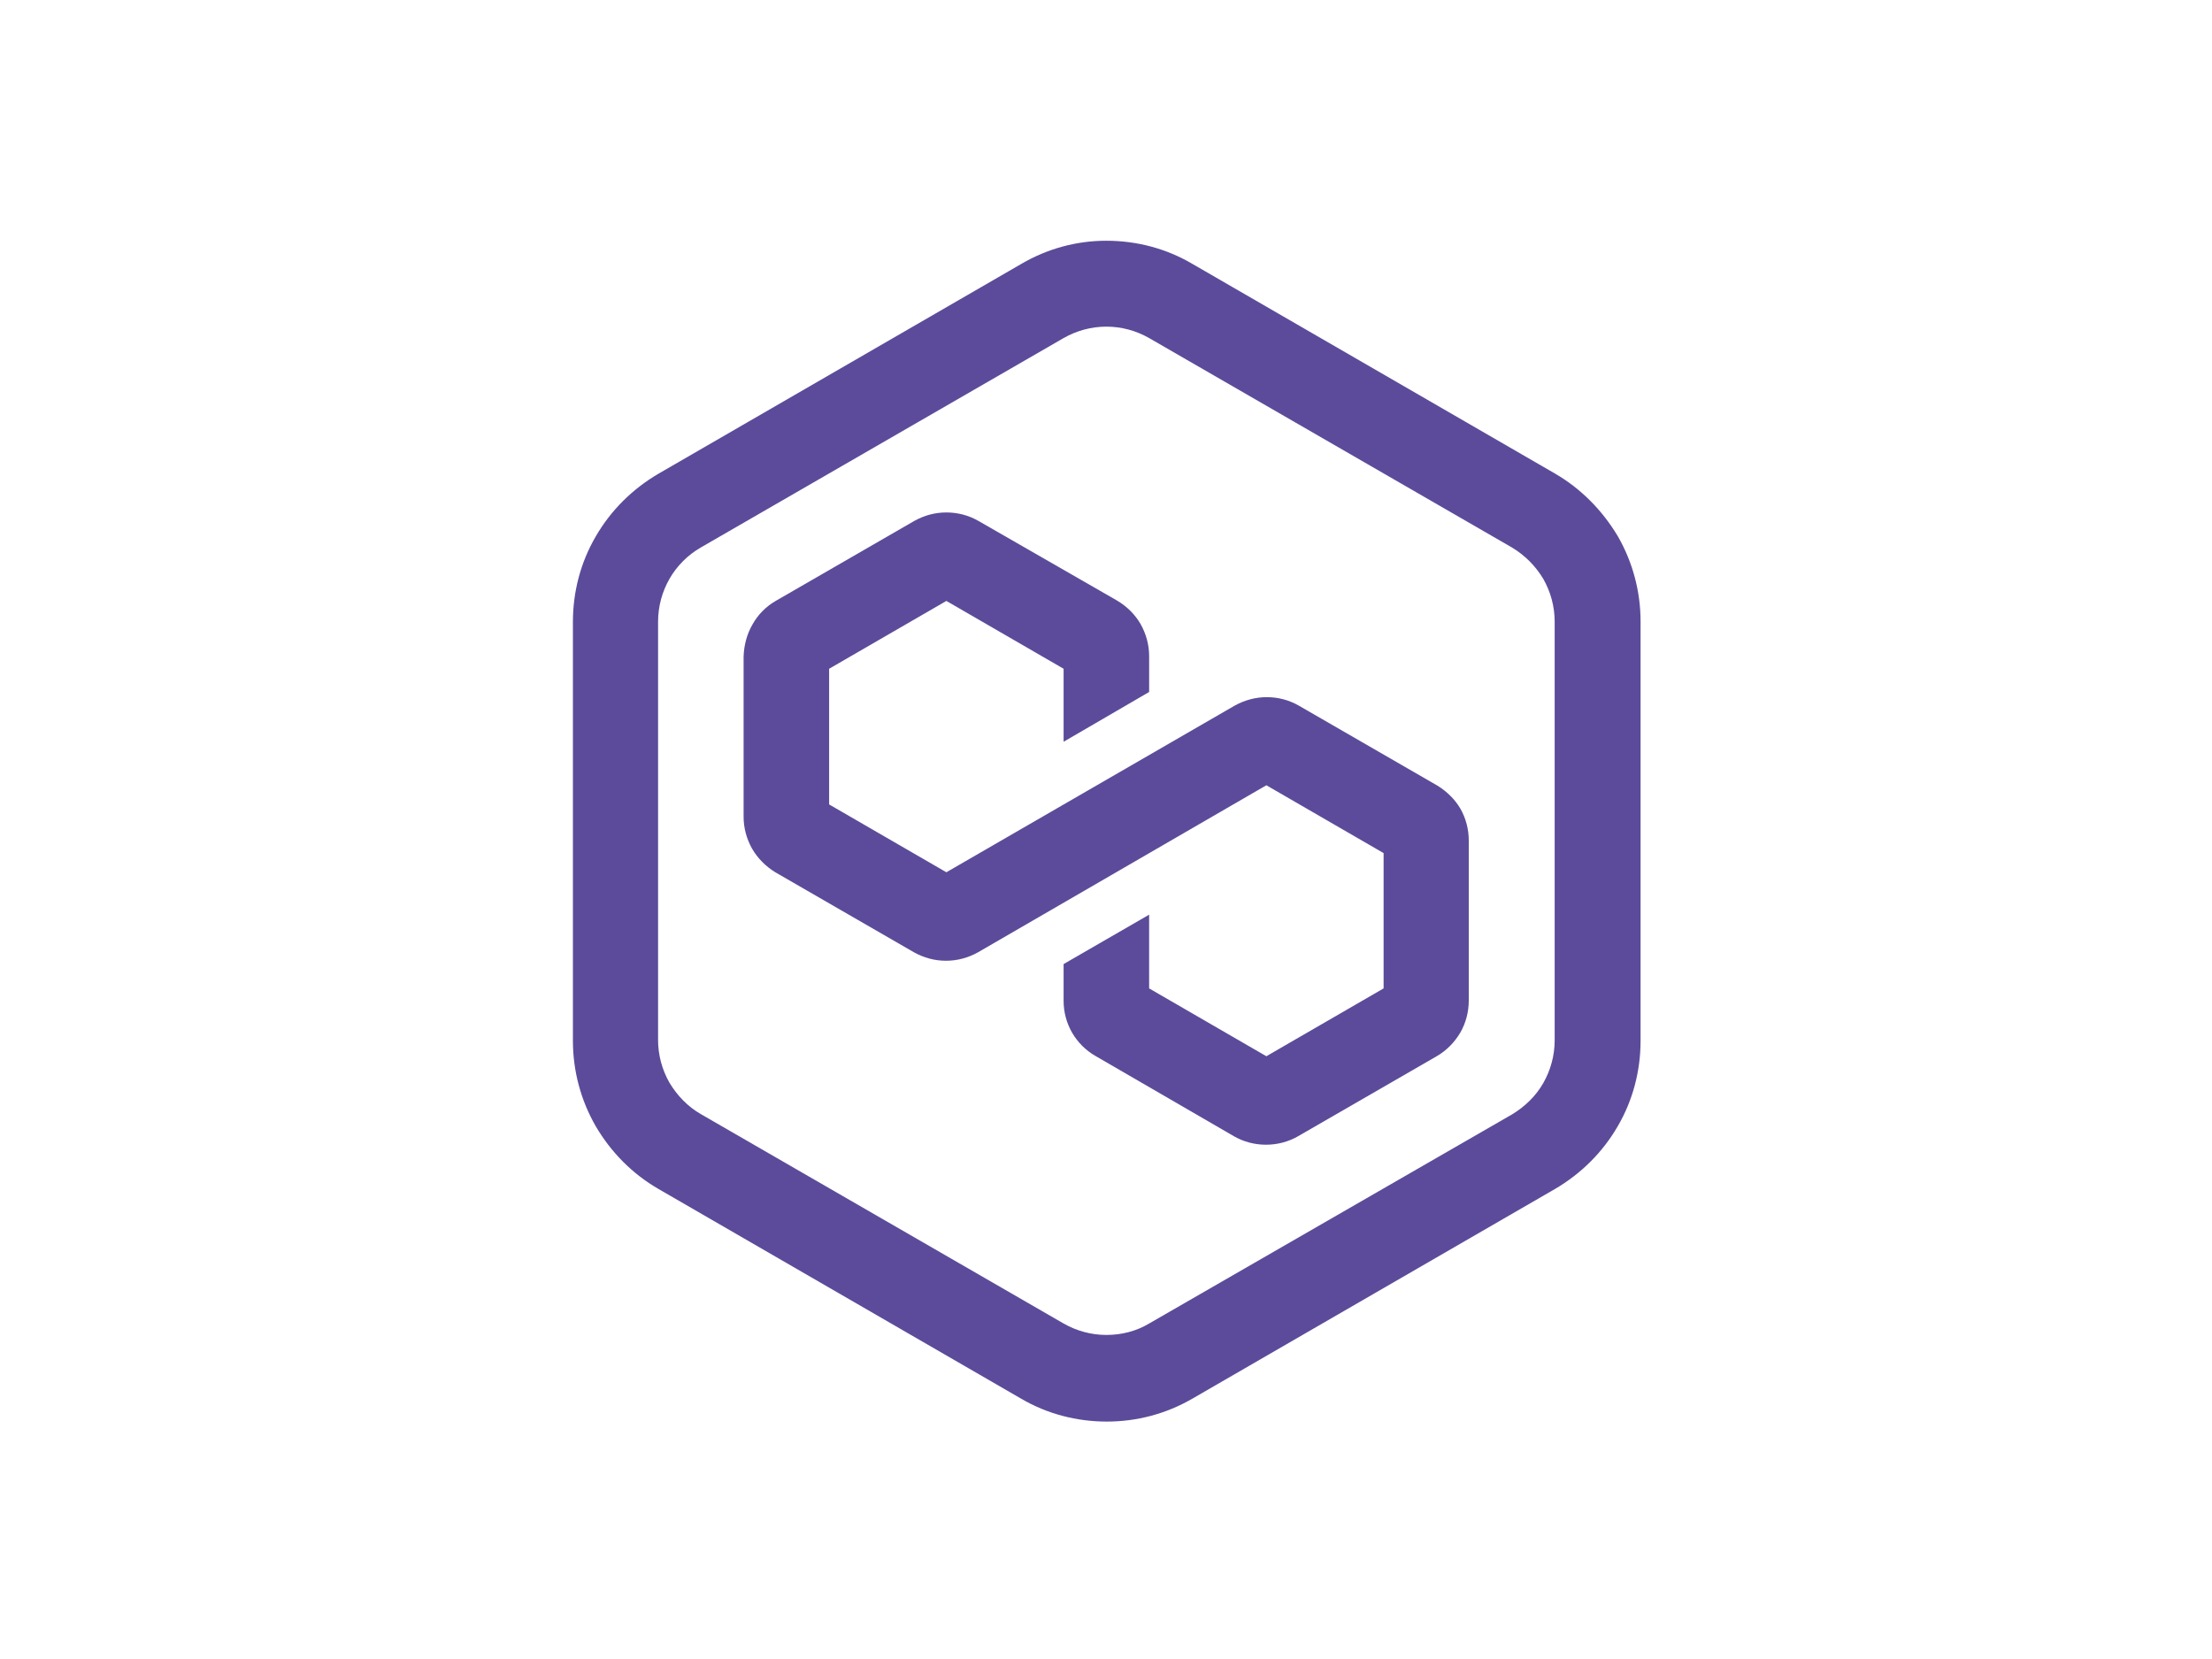 <?xml version="1.0" encoding="utf-8"?>
<!-- Generator: Adobe Illustrator 26.0.3, SVG Export Plug-In . SVG Version: 6.00 Build 0)  -->
<svg version="1.0" id="katman_1" xmlns="http://www.w3.org/2000/svg" xmlns:xlink="http://www.w3.org/1999/xlink" x="0px" y="0px"
	 viewBox="0 0 600 450" style="enable-background:new 0 0 600 450;" xml:space="preserve">
<style type="text/css">
	.st0{fill:#5C4B9A;}
</style>
<path class="st0" d="M421.7,128.4l-98.4-56.9c-7-4.1-15-6.2-23.2-6.2S284,67.5,277,71.6l-98.4,56.9c-7,4.1-12.9,9.9-17,17
	c-4.1,7-6.2,15-6.2,23.2v113.6c0,8.1,2.1,16.1,6.2,23.2c4.1,7,9.9,12.9,17,17l98.4,56.9c7,4.1,15,6.2,23.2,6.2s16.1-2.1,23.2-6.2
	l98.4-56.9c7-4.1,12.9-9.9,17-17c4.1-7,6.2-15,6.2-23.2V168.6c0-8.1-2.1-16.1-6.2-23.2C434.6,138.4,428.8,132.5,421.7,128.4
	L421.7,128.4z M421.7,282.2c0,4.1-1.1,8.1-3.1,11.6c-2,3.5-5,6.4-8.5,8.5L311.7,359c-3.5,2.1-7.5,3.1-11.6,3.1s-8.1-1.1-11.6-3.1
	l-98.4-56.8c-3.5-2-6.4-5-8.5-8.5c-2-3.5-3.1-7.5-3.1-11.6V168.6c0-4.1,1.1-8.1,3.1-11.6c2-3.5,5-6.5,8.5-8.5l98.4-56.8
	c3.5-2,7.5-3.1,11.6-3.1s8.1,1.1,11.6,3.1l98.4,56.8c3.5,2.1,6.4,5,8.5,8.5c2,3.5,3.1,7.5,3.1,11.6V282.2z"/>
<path class="st0" d="M389.9,213.1l-37.6-21.7c-2.6-1.5-5.6-2.3-8.7-2.3c-3,0-6,0.8-8.7,2.3l-78.2,45.2l-31.8-18.4v-36.8l31.8-18.4
	l31.8,18.4v19.8l23.2-13.5V178c0-3.1-0.8-6-2.3-8.7c-1.5-2.6-3.7-4.8-6.4-6.4l-37.6-21.6c-2.6-1.5-5.6-2.3-8.7-2.3s-6,0.8-8.7,2.3
	l-37.6,21.7c-2.6,1.5-4.8,3.7-6.3,6.4c-1.5,2.6-2.3,5.6-2.4,8.7v43.4c0,3.1,0.8,6,2.3,8.7c1.5,2.6,3.7,4.8,6.3,6.4l37.6,21.7
	c2.7,1.5,5.6,2.3,8.7,2.3s6-0.8,8.7-2.3l78.2-45.3l31.8,18.4v36.7l-31.8,18.4l-31.8-18.4v-20l-23.2,13.4v10c0,3,0.8,6,2.3,8.6
	c1.5,2.6,3.7,4.8,6.3,6.3l37.6,21.8c2.6,1.5,5.6,2.3,8.7,2.3c3.1,0,6.1-0.8,8.7-2.3l37.6-21.7c2.6-1.5,4.8-3.7,6.4-6.4
	c1.5-2.6,2.3-5.6,2.3-8.7v-43.4c0-3.1-0.8-6.1-2.3-8.7C394.7,216.9,392.5,214.7,389.9,213.1L389.9,213.1z"/>
</svg>

